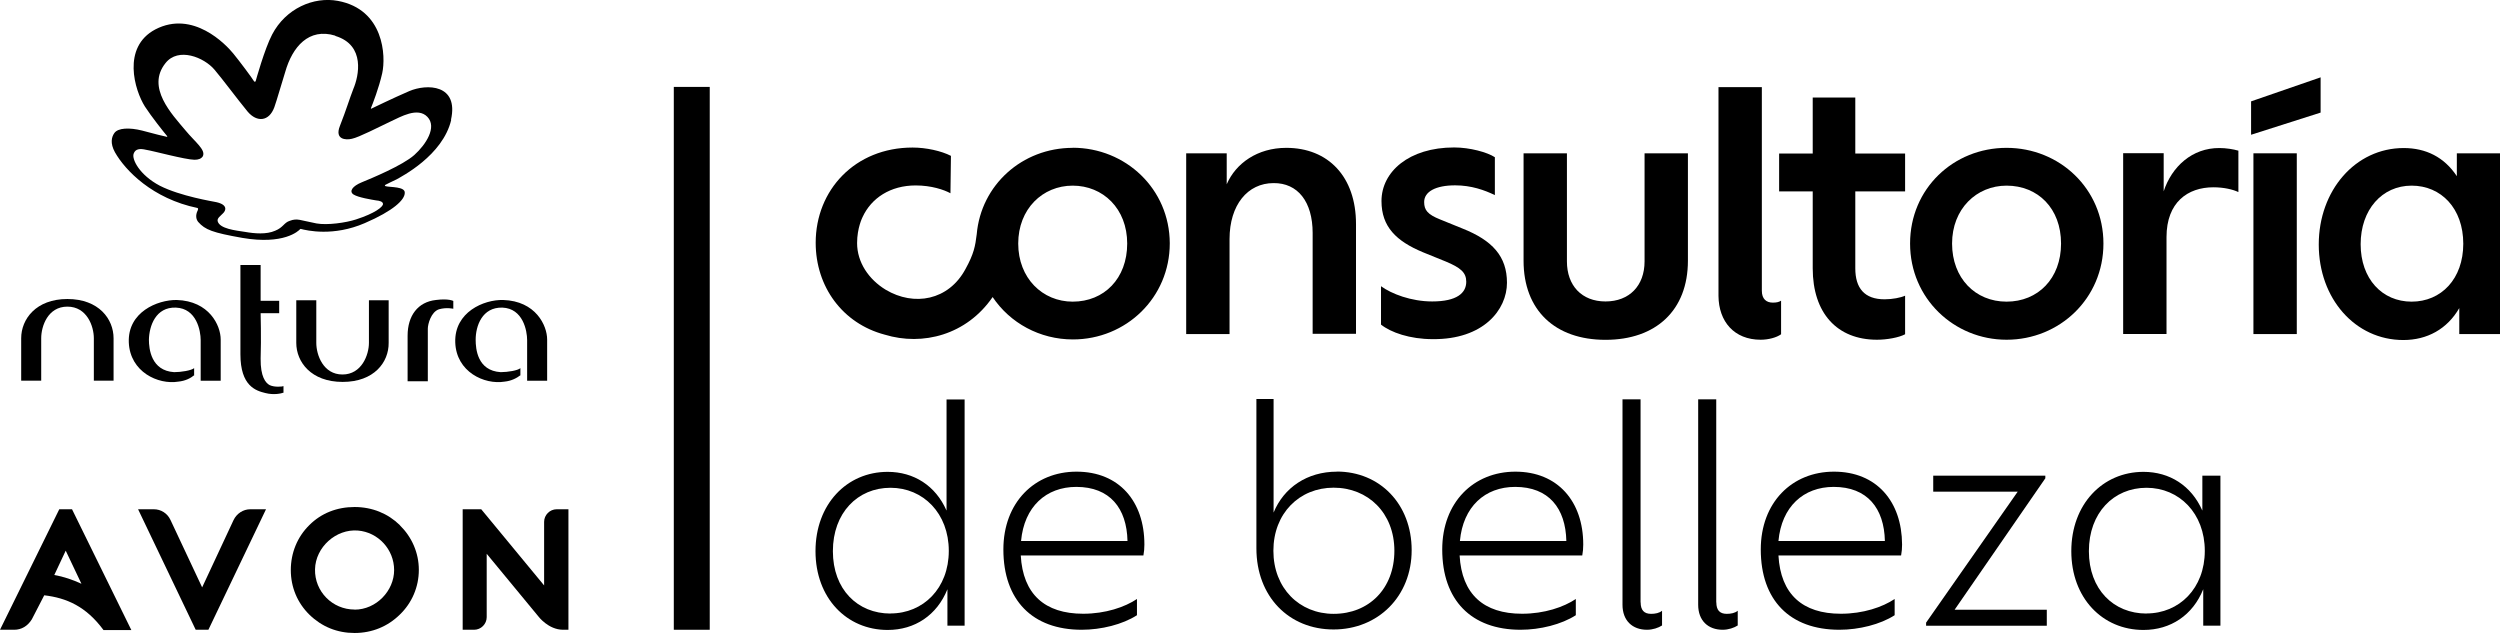 <?xml version="1.0" encoding="UTF-8"?><svg id="Camada_2" xmlns="http://www.w3.org/2000/svg" fill="none" width="256.01" height="64.82" viewBox="0 0 256.01 64.82"><g id="Camada_1-2"><path d="m20.04,64.49l-5.9-12.34h1.61c.73,0,1.39.41,1.71,1.1l3.24,6.9,3.22-6.9c.32-.66.98-1.1,1.71-1.1h1.61l-5.9,12.34h-1.3Z" fill="#000"/><path d="m7.39,52.15h-1.32l-6.07,12.34h1.46c.73,0,1.37-.37,1.8-1.07l1.27-2.46c2.27.27,4.27,1.12,6.07,3.56h2.85l-6.07-12.36h0Zm-.66,4.24l1.61,3.39c-.88-.41-1.83-.73-2.78-.9,0,0,1.17-2.49,1.17-2.49Z" fill="#000"/><path d="m57.01,52.15c-.71,0-1.29.59-1.29,1.29v6.51l-6.44-7.8h-1.9v12.34h1.17c.71,0,1.29-.59,1.29-1.29v-6.49l5.29,6.41s1.02,1.37,2.54,1.37h.54v-12.34h-1.2Z" fill="#000"/><path d="m36.31,62.42c-2.27,0-4.1-1.85-4.05-4.12s2.15-4.15,4.39-3.97c2.07.17,3.71,1.93,3.71,4.05s-1.83,4.05-4.05,4.05m4.63-8.66c-1.22-1.19-2.83-1.85-4.63-1.85s-3.41.63-4.63,1.85c-1.24,1.22-1.9,2.85-1.9,4.61s.68,3.36,1.9,4.56c1.27,1.24,2.85,1.88,4.63,1.88s3.39-.66,4.63-1.88c1.24-1.19,1.95-2.83,1.95-4.58s-.71-3.36-1.95-4.58" fill="#000"/><path d="m6.9,30.62c3.24,0,4.73,2.07,4.73,4.02v4.34h-2.02v-4.34c0-1.24-.71-3.24-2.71-3.24s-2.68,2-2.68,3.24v4.34h-2.05v-4.34c0-1.95,1.51-4.02,4.73-4.02" fill="#000"/><path d="m35.09,39.11c-3.24,0-4.75-2.05-4.75-4v-4.36h2.05v4.36c0,1.24.71,3.24,2.68,3.24s2.71-2.02,2.71-3.24v-4.36h2.02v4.36c.02,1.98-1.49,4-4.71,4" fill="#000"/><path d="m19.92,38.4c-.41.34-.95.61-1.66.68-2.07.34-4.95-1-5.07-4.02-.12-3.1,2.93-4.36,4.9-4.34,3.34.1,4.51,2.61,4.51,4.05v4.22h-2.05v-4.17c0-.93-.41-3.24-2.54-3.32-2.07-.07-2.73,1.88-2.76,3.29,0,.93.22,3.17,2.58,3.32.73,0,1.76-.17,2.05-.41v.71h.04Z" fill="#000"/><path d="m29.06,40.2c-.27.1-1.02.27-1.88.05-.98-.24-2.56-.71-2.56-3.97v-9.14h2.07v3.66h1.9v1.27h-1.9s.07,2.58,0,4.66c-.02,1.85.51,2.49.93,2.71.51.24,1.32.15,1.41.1v.68h.02v-.02Z" fill="#000"/><path d="m41.74,34.38c0-2.05,1.05-3.46,2.9-3.66,1.32-.17,1.78.1,1.78.1v.8s-.68-.17-1.46.05c-.83.27-1.15,1.54-1.15,1.98v5.39h-2.07v-4.66" fill="#000"/><path d="m53.33,38.4c-.44.34-.98.61-1.66.68-2.07.34-4.95-1-5.05-4.02-.1-3.1,2.93-4.39,4.9-4.34,3.34.1,4.51,2.61,4.51,4.05v4.22h-2.05v-4.17c0-.93-.41-3.24-2.54-3.32-2.07-.05-2.73,1.88-2.73,3.29,0,.93.17,3.17,2.56,3.32.73,0,1.76-.17,2.02-.41v.71h.04Z" fill="#000"/><path d="m34.33,3.65c-2.71-.83-4.39,1.15-5.12,3.71-.63,2.02-.76,2.58-1.12,3.63-.54,1.46-1.78,1.56-2.73.44-1.1-1.34-2.58-3.34-3.39-4.29-1.07-1.27-3.71-2.34-5.02-.68-2,2.49.66,5.24,2.05,6.9.98,1.19,2.12,2,1.76,2.66-.17.24-.44.34-.85.34-.98-.02-4.19-.9-4.95-1.02-.63-.15-1.1-.1-1.27.39-.22.56.59,2.19,2.68,3.29,2.1,1.07,5.46,1.61,5.78,1.68,1.22.27.98.88.68,1.15-.27.29-.61.49-.54.8.2.78,1.85.95,2.83,1.1.95.17,2.17.27,3.05-.12.85-.34.9-.83,1.51-1.02.78-.29,1.05-.05,2.73.27,1.1.2,3.02-.07,4.05-.41,1.95-.63,2.76-1.29,2.76-1.58,0-.24-.34-.34-.71-.37-.41-.07-1.83-.29-2.32-.61-.46-.32-.1-.85.85-1.24,1-.41,4.19-1.73,5.39-2.8,1.19-1.07,2.34-2.85,1.34-3.9s-2.78.02-3.71.44c-1.29.61-3.32,1.66-4.02,1.8-.61.15-1.78.1-1.24-1.29.68-1.73.98-2.78,1.39-3.83.54-1.27,1.27-4.46-1.85-5.41m11.87,8.58c-.85,3.68-5.17,5.85-5.58,6.1-.44.22-.95.44-1.15.56-.07.05-.12.1.02.15.46.12,2,.02,1.95.68,0,.71-1.15,1.83-4.1,3.1-3.22,1.39-5.9.76-6.56.59l-.05.02c-.17.2-1.68,1.63-5.93.9-3.05-.54-3.8-.83-4.51-1.63-.2-.24-.32-.66-.05-1.19.05-.12.05-.2-.02-.24-4.61-.95-7.41-3.85-8.46-5.71-.51-.93-.34-1.56-.07-1.95.37-.56,1.58-.59,2.85-.27,1.41.39,2.19.56,2.49.63.1.05.1,0,.07-.07-.37-.44-1.61-2-2.27-3.02-1.05-1.66-2.39-6.07,1.07-7.9,3.85-2,7.22,1.54,7.97,2.46.66.8,1.98,2.58,2.07,2.76.17.29.24.05.24.05,0,0,.9-3.27,1.68-4.75,1.39-2.66,4.24-3.9,6.73-3.44,4.73.88,4.93,5.66,4.54,7.41-.34,1.51-.98,3.15-1.15,3.56-.02.07,0,.1.07.05.37-.17,2.05-1,3.85-1.78,1.78-.76,5.1-.73,4.27,2.95" fill="#000"/><rect x="69" y="8.9" width="3.68" height="55.59" fill="#000"/><path d="m134.42,23.87v10.31h4.44v-11.24c0-4.85-2.85-7.8-7.14-7.8-2.95,0-5.17,1.58-6.1,3.73v-3.17h-4.15v18.51h4.44v-9.73c0-3.49,1.85-5.73,4.51-5.73,2.46-.02,4,1.88,4,5.12Z" fill="#000"/><path d="m154.32,28.96c0-2.71-1.49-4.34-4.56-5.56l-2.29-.93c-1.27-.51-1.63-.95-1.63-1.78,0-1.07,1.19-1.71,3.17-1.71,1.66,0,3.02.49,4.07,1v-3.88c-.78-.51-2.56-1-4.17-1-4.63,0-7.44,2.49-7.44,5.49,0,2.63,1.51,4.1,4.24,5.24l2.34.95c1.51.63,2.1,1.12,2.1,2.07,0,1.15-.95,2.02-3.49,2.02-2.15,0-4.17-.78-5.24-1.56v3.93c1,.8,2.95,1.49,5.29,1.49,5.19.05,7.61-3,7.61-5.78h0Z" fill="#000"/><path d="m172.85,15.7h-4.44v11.07c0,2.49-1.56,4.1-4,4.1s-3.95-1.63-3.95-4.1v-11.07h-4.44v11c0,5.07,3.22,8.1,8.39,8.1s8.44-3.02,8.44-8.1v-11h0Z" fill="#000"/><path d="m180.29,34.79c.8,0,1.63-.22,2.1-.56v-3.44c-.22.15-.49.2-.85.2-.66,0-1.12-.37-1.12-1.22V8.92h-4.44v21.38c.02,2.63,1.61,4.49,4.32,4.49h-.01Z" fill="#000"/><path d="m195.09,34.23v-3.95c-.44.2-1.29.37-2.1.37-2.07,0-3-1.15-3-3.17v-7.88h5.1v-3.88h-5.1v-5.73h-4.36v5.73h-3.44v3.88h3.44v7.88c0,4.58,2.49,7.31,6.58,7.31,1.02,0,2.24-.22,2.88-.56Z" fill="#000"/><path d="m205.48,34.79c5.44,0,9.92-4.24,9.92-9.85s-4.49-9.8-9.92-9.8-9.88,4.17-9.88,9.8,4.51,9.85,9.88,9.85Zm0-15.78c3.22,0,5.58,2.34,5.58,5.93s-2.37,5.95-5.58,5.95-5.58-2.41-5.58-5.95,2.49-5.93,5.58-5.93Z" fill="#000"/><path d="m221.57,19.62v-3.93h-4.15v18.51h4.44v-9.92c0-3.58,2.19-5.1,4.8-5.1,1.07,0,2,.22,2.56.49v-4.24c-.51-.15-1.27-.27-1.93-.27-2.8-.02-4.9,1.9-5.73,4.46h0Z" fill="#000"/><rect x="230.76" y="15.7" width="4.44" height="18.51" fill="#000"/><path d="m251.59,15.7v2.34c-1.29-1.95-3.17-2.88-5.44-2.88-4.95,0-8.7,4.34-8.7,9.88s3.73,9.78,8.66,9.78c2.44,0,4.49-1.12,5.73-3.27v2.66h4.17V15.7h-4.42Zm-4.63,15.19c-3.02,0-5.22-2.34-5.22-5.88s2.19-6,5.22-6,5.29,2.34,5.29,5.95-2.27,5.93-5.29,5.93Z" fill="#000"/><path d="m109.85,15.14c-5.17,0-9.39,3.8-9.83,8.85-.15,1.22-.29,2-1.15,3.56-1.73,3.22-5.27,3.85-8.17,2.12-1.73-1.05-2.93-2.8-2.93-4.78,0-1.56.54-2.61.56-2.66.9-1.95,2.85-3.24,5.44-3.24,1.61,0,2.9.44,3.56.8l.05-3.83c-1-.51-2.54-.85-3.93-.85-5.88,0-9.92,4.34-9.92,9.75,0,4.51,2.76,8.27,7.07,9.41,3.9,1.19,8.39.02,11.05-3.85,1.78,2.66,4.83,4.34,8.22,4.34,5.44,0,9.92-4.27,9.92-9.85-.02-5.56-4.51-9.78-9.95-9.78h0Zm0,15.75c-3.1,0-5.58-2.41-5.58-5.95s2.49-5.93,5.58-5.93,5.58,2.34,5.58,5.93-2.37,5.95-5.58,5.95Z" fill="#000"/><polygon points="230.52 10.38 237.64 7.92 237.64 11.53 230.52 13.8 230.52 10.38" fill="#000"/><path d="m96.92,52.27c-1.12-2.54-3.34-3.95-6.02-3.95-4.19,0-7.39,3.32-7.39,8.12s3.19,8.07,7.39,8.07c2.78,0,5.05-1.51,6.12-4.17v3.73h1.76v-23.16h-1.85v11.36h-.01Zm-5.73,10.56c-3.36,0-5.9-2.46-5.9-6.39s2.54-6.49,5.9-6.49,5.97,2.63,5.97,6.46-2.61,6.41-5.97,6.41h0Z" fill="#000"/><path d="m110.24,48.3c-4.29,0-7.49,3.15-7.49,7.97,0,5.19,2.97,8.22,8.02,8.22,2,0,4.19-.54,5.66-1.49v-1.66c-1.24.83-3.22,1.51-5.51,1.51-3.93,0-6.17-2-6.39-5.97h12.56c.07-.37.1-.73.1-1.12,0-4.41-2.58-7.46-6.95-7.46Zm-5.68,7.1c.32-3.51,2.56-5.54,5.66-5.54,3.44,0,5.17,2.19,5.24,5.54h-10.9Z" fill="#000"/><path d="m136.91,48.3c-3.05,0-5.44,1.63-6.49,4.19v-11.63h-1.76v15.29c0,4.95,3.34,8.31,7.9,8.31s8-3.39,8-8.12-3.27-8.05-7.66-8.05h.01Zm-.34,14.56c-3.51,0-6.17-2.63-6.17-6.46s2.66-6.46,6.17-6.46,6.22,2.58,6.22,6.46-2.61,6.46-6.22,6.46Z" fill="#000"/><path d="m155.18,48.3c-4.29,0-7.49,3.15-7.49,7.97,0,5.19,2.97,8.22,8.02,8.22,2,0,4.19-.54,5.66-1.49v-1.66c-1.24.83-3.22,1.51-5.51,1.51-3.93,0-6.17-2-6.39-5.97h12.56c.07-.37.1-.73.1-1.12,0-4.41-2.61-7.46-6.95-7.46h0Zm-5.68,7.1c.32-3.51,2.56-5.54,5.66-5.54,3.44,0,5.17,2.19,5.24,5.54h-10.9Z" fill="#000"/><path d="m168,61.69v-20.8h-1.85v21.04c0,1.63,1.02,2.56,2.51,2.56.59,0,1.17-.2,1.54-.44v-1.51c-.27.24-.71.32-1.12.32-.73,0-1.07-.39-1.07-1.17h0Z" fill="#000"/><path d="m175.75,61.69v-20.8h-1.85v21.04c0,1.63,1.02,2.56,2.51,2.56.59,0,1.17-.2,1.54-.44v-1.51c-.27.24-.71.32-1.12.32-.73,0-1.07-.39-1.07-1.17h0Z" fill="#000"/><path d="m187.8,48.3c-4.29,0-7.49,3.15-7.49,7.97,0,5.19,2.97,8.22,8.05,8.22,2,0,4.19-.54,5.66-1.49v-1.66c-1.24.83-3.22,1.51-5.51,1.51-3.93,0-6.17-2-6.39-5.97h12.56c.07-.37.1-.73.1-1.12-.02-4.41-2.61-7.46-6.97-7.46h-.01Zm-5.68,7.1c.32-3.51,2.56-5.54,5.66-5.54,3.44,0,5.17,2.19,5.24,5.54h-10.9Z" fill="#000"/><polygon points="209.45 48.98 209.45 48.71 197.97 48.71 197.97 50.35 206.62 50.35 197.24 63.76 197.24 64.08 209.6 64.08 209.6 62.44 200.16 62.44 209.45 48.98" fill="#000"/><path d="m225.52,52.27c-1.12-2.54-3.34-3.95-6.02-3.95-4.19,0-7.39,3.32-7.39,8.12s3.19,8.07,7.39,8.07c2.78,0,5.05-1.51,6.12-4.17v3.73h1.76v-15.36h-1.85v3.56h0Zm-5.71,10.56c-3.36,0-5.9-2.46-5.9-6.39s2.54-6.49,5.9-6.49,5.97,2.63,5.97,6.46-2.61,6.41-5.97,6.41h0Z" fill="#000"/></g></svg>